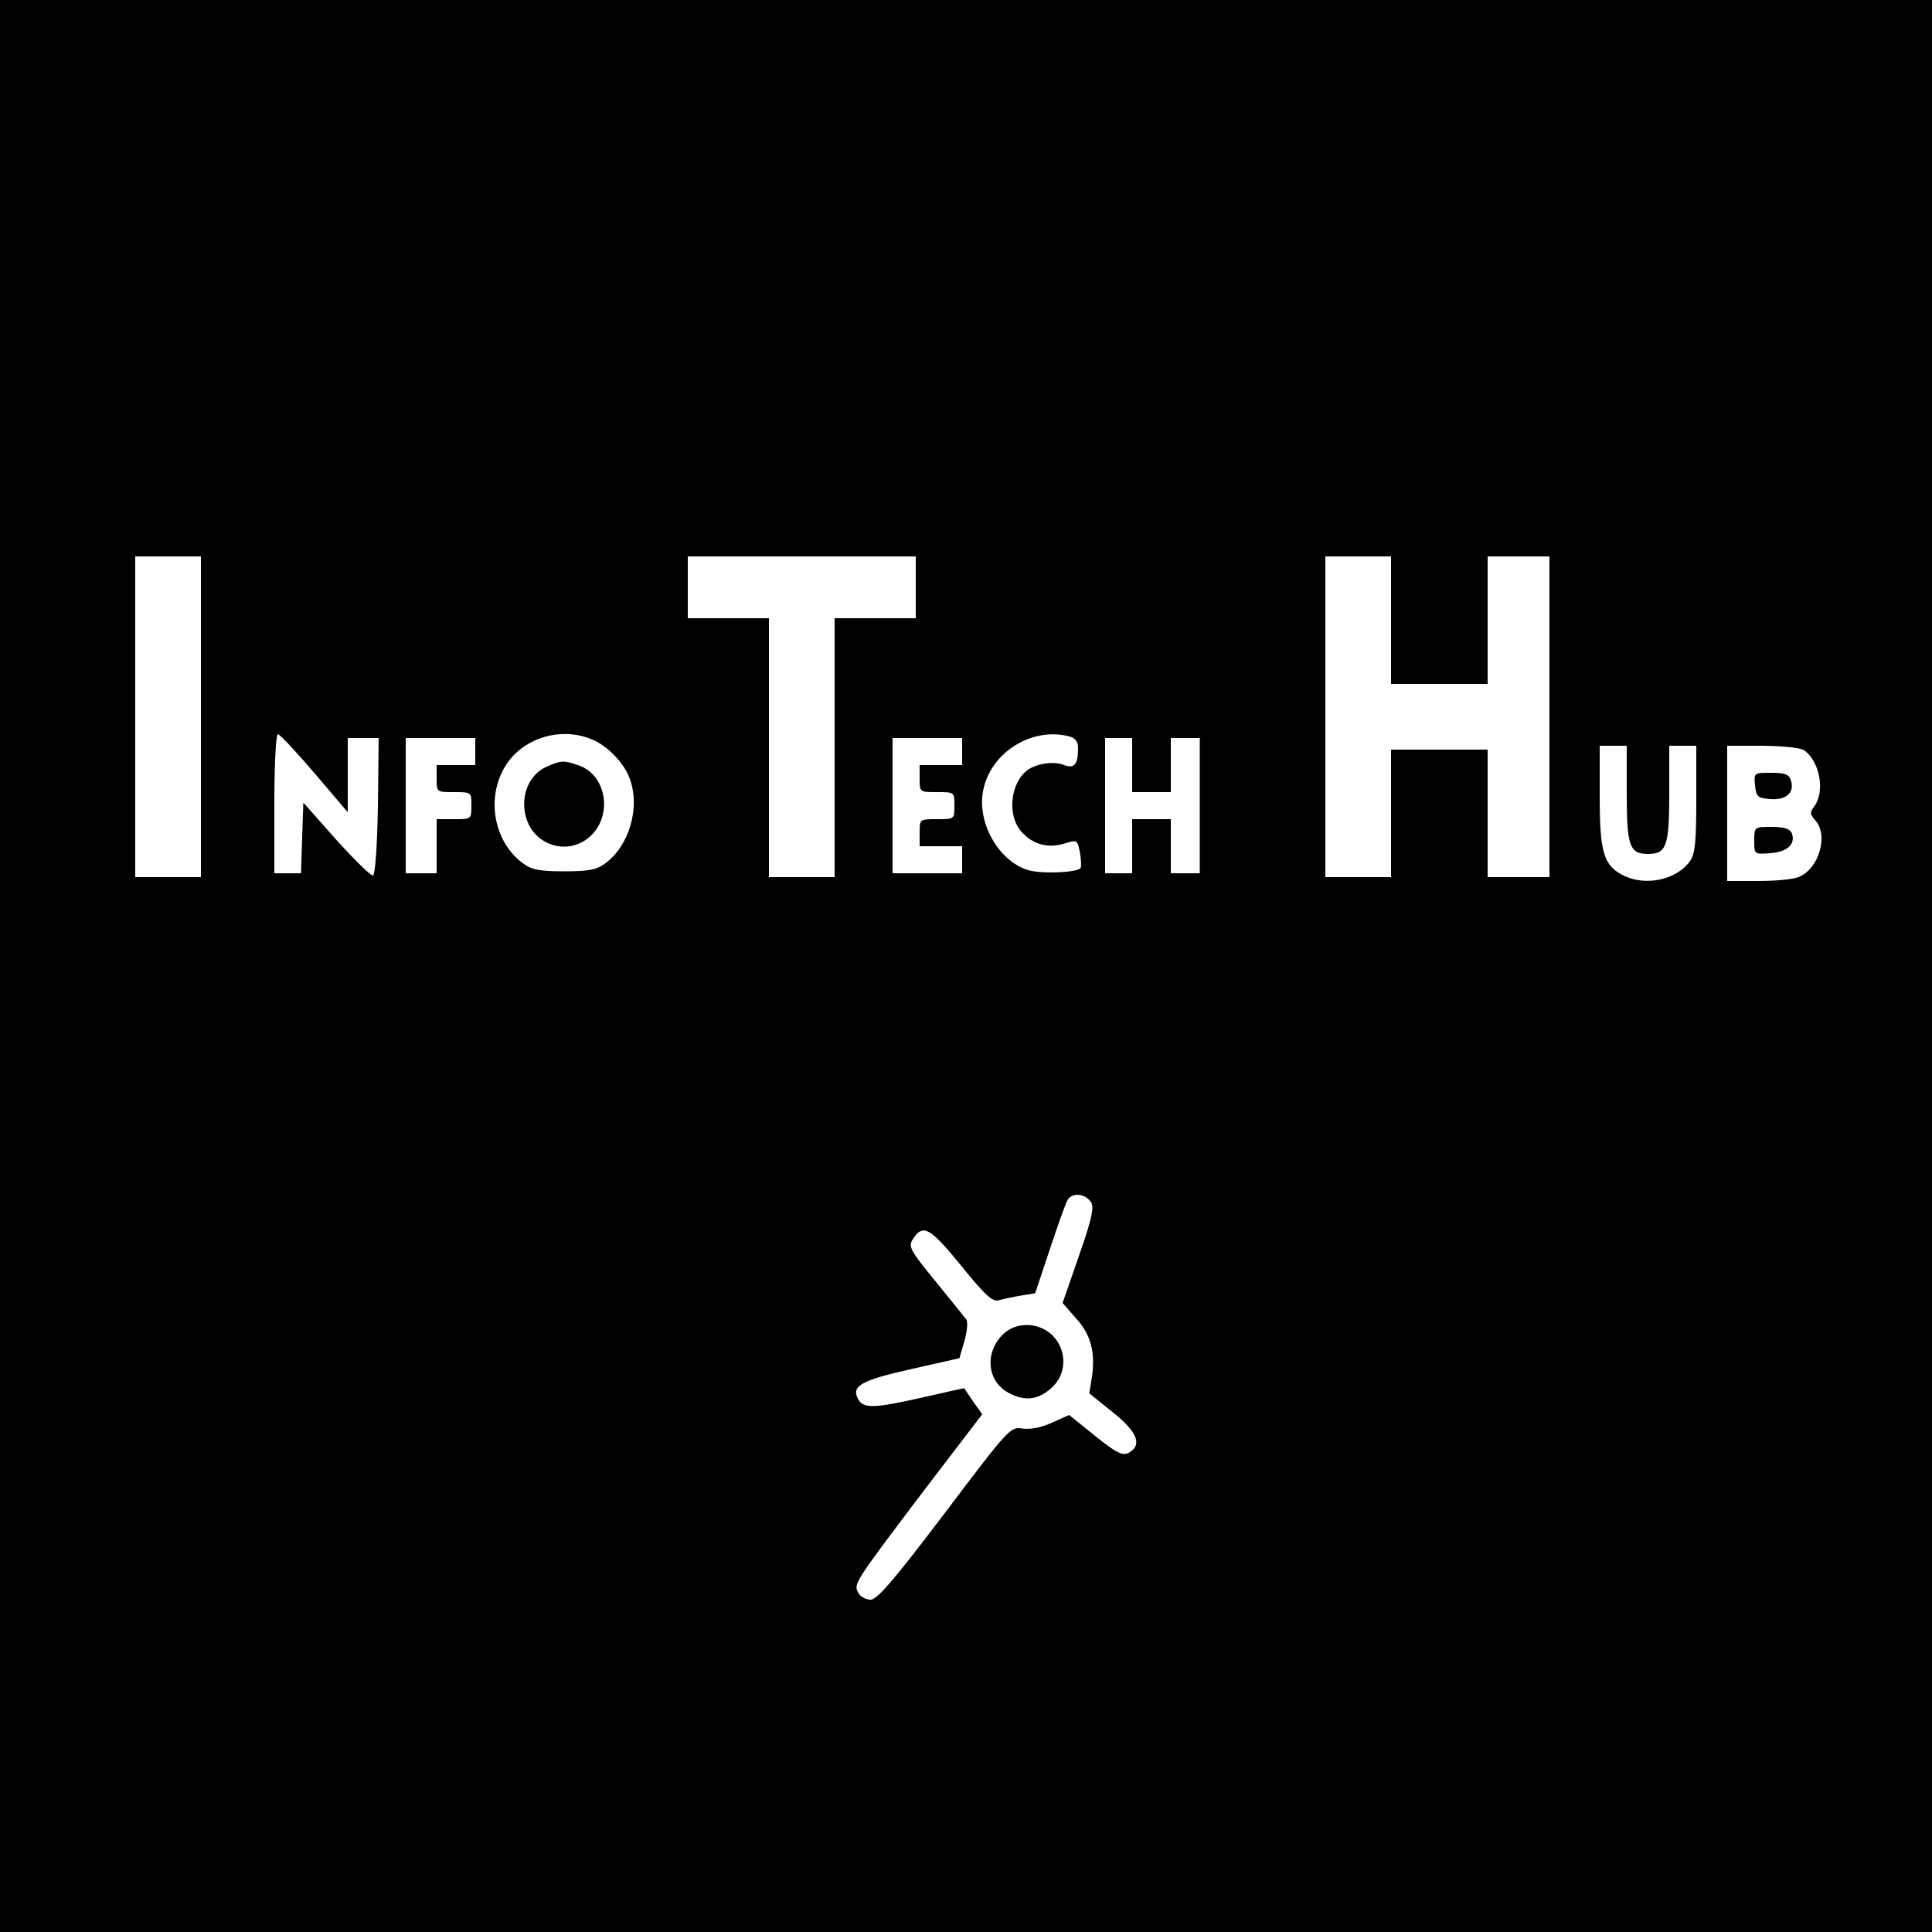 <?xml version="1.0" standalone="no"?>
<!DOCTYPE svg PUBLIC "-//W3C//DTD SVG 20010904//EN"
 "http://www.w3.org/TR/2001/REC-SVG-20010904/DTD/svg10.dtd">
<svg version="1.0" xmlns="http://www.w3.org/2000/svg"
 width="500pt" height="500pt" viewBox="0 0 500 500"
 preserveAspectRatio="xMidYMid meet">

<g transform="translate(0,500) scale(0.1,-0.1)"
fill="#000000" stroke="none">
<path d="M0 2500 l0 -2500 2500 0 2500 0 0 2500 0 2500 -2500 0 -2500 0 0
-2500z m520 645 l0 -415 -85 0 -85 0 0 415 0 415 85 0 85 0 0 -415z m1850 335
l0 -80 -105 0 -105 0 0 -335 0 -335 -85 0 -85 0 0 335 0 335 -105 0 -105 0 0
80 0 80 295 0 295 0 0 -80z m1230 -85 l0 -165 125 0 125 0 0 165 0 165 80 0
80 0 0 -415 0 -415 -80 0 -80 0 0 165 0 165 -125 0 -125 0 0 -165 0 -165 -85
0 -85 0 0 415 0 415 85 0 85 0 0 -165z m-2786 -396 l86 -101 0 96 0 96 40 0
40 0 -2 -177 c-2 -107 -7 -177 -13 -179 -5 -1 -48 41 -95 93 l-85 96 -3 -91
-3 -92 -34 0 -35 0 0 180 c0 99 4 180 9 180 5 0 47 -45 95 -101z m719 87 c39
-16 82 -61 96 -99 29 -75 0 -175 -62 -221 -23 -17 -43 -21 -107 -21 -64 0 -84
4 -107 21 -86 64 -98 199 -25 278 51 54 136 72 205 42z m1235 8 c15 -4 22 -14
22 -29 0 -43 -9 -55 -36 -45 -27 11 -71 4 -95 -13 -45 -34 -53 -119 -15 -160
30 -33 68 -43 111 -30 33 10 33 10 40 -24 3 -19 4 -37 1 -40 -12 -12 -106 -15
-138 -4 -75 25 -129 122 -114 203 18 100 126 168 224 142z m-1538 -39 l0 -35
-50 0 -50 0 0 -35 c0 -35 0 -35 45 -35 45 0 45 0 45 -35 0 -35 0 -35 -45 -35
l-45 0 0 -70 0 -70 -40 0 -40 0 0 175 0 175 90 0 90 0 0 -35z m1260 0 l0 -35
-55 0 -55 0 0 -35 c0 -35 0 -35 45 -35 45 0 45 0 45 -35 0 -35 0 -35 -45 -35
-45 0 -45 0 -45 -35 l0 -35 55 0 55 0 0 -35 0 -35 -90 0 -90 0 0 175 0 175 90
0 90 0 0 -35z m440 -35 l0 -70 50 0 50 0 0 70 0 70 38 0 37 0 0 -175 0 -175
-37 0 -38 0 0 70 0 70 -50 0 -50 0 0 -70 0 -70 -35 0 -35 0 0 175 0 175 35 0
35 0 0 -70z m1280 -74 c0 -135 7 -156 55 -156 48 0 55 21 55 156 l0 124 35 0
35 0 0 -138 c0 -108 -3 -142 -16 -160 -34 -49 -116 -67 -174 -37 -50 26 -60
59 -60 205 l0 130 35 0 35 0 0 -124z m461 111 c39 -30 52 -105 25 -143 -13
-17 -12 -21 2 -37 35 -39 9 -127 -44 -147 -14 -6 -61 -10 -105 -10 l-79 0 0
175 0 175 93 0 c56 -1 98 -5 108 -13z m-1847 -1169 c8 -13 1 -45 -32 -139
l-42 -121 34 -39 c39 -42 51 -88 42 -152 l-7 -43 61 -49 c64 -51 77 -85 41
-105 -16 -8 -31 -1 -87 44 l-67 54 -45 -20 c-28 -13 -57 -18 -76 -15 -31 5
-35 1 -201 -219 -132 -174 -175 -224 -192 -224 -12 0 -27 8 -32 18 -12 23 -12
24 172 267 l149 195 -23 32 c-12 18 -23 34 -23 35 -1 1 -48 -10 -106 -23 -128
-29 -156 -30 -169 -5 -19 34 8 49 138 78 l124 28 13 45 c7 24 9 49 5 55 -4 5
-40 50 -80 99 -67 82 -71 90 -58 110 26 39 43 30 124 -69 63 -78 82 -95 98
-90 11 3 37 9 57 12 l37 6 37 111 c20 61 41 119 46 129 11 22 47 19 62 -5z"/>
<path d="M1415 3016 c-46 -20 -69 -76 -54 -130 21 -77 114 -103 170 -47 55 55
37 156 -33 180 -39 14 -46 13 -83 -3z"/>
<path d="M4542 2968 c3 -30 6 -33 39 -36 41 -3 64 16 54 48 -5 16 -15 20 -51
20 -45 0 -45 0 -42 -32z"/>
<path d="M4540 2824 c0 -35 0 -35 41 -32 45 3 67 24 56 52 -5 11 -19 16 -52
16 -45 0 -45 0 -45 -36z"/>
<path d="M2595 1546 c-48 -48 -40 -122 16 -151 41 -22 74 -18 108 11 42 35 44
98 5 138 -36 35 -95 36 -129 2z"/>
</g>
</svg>
